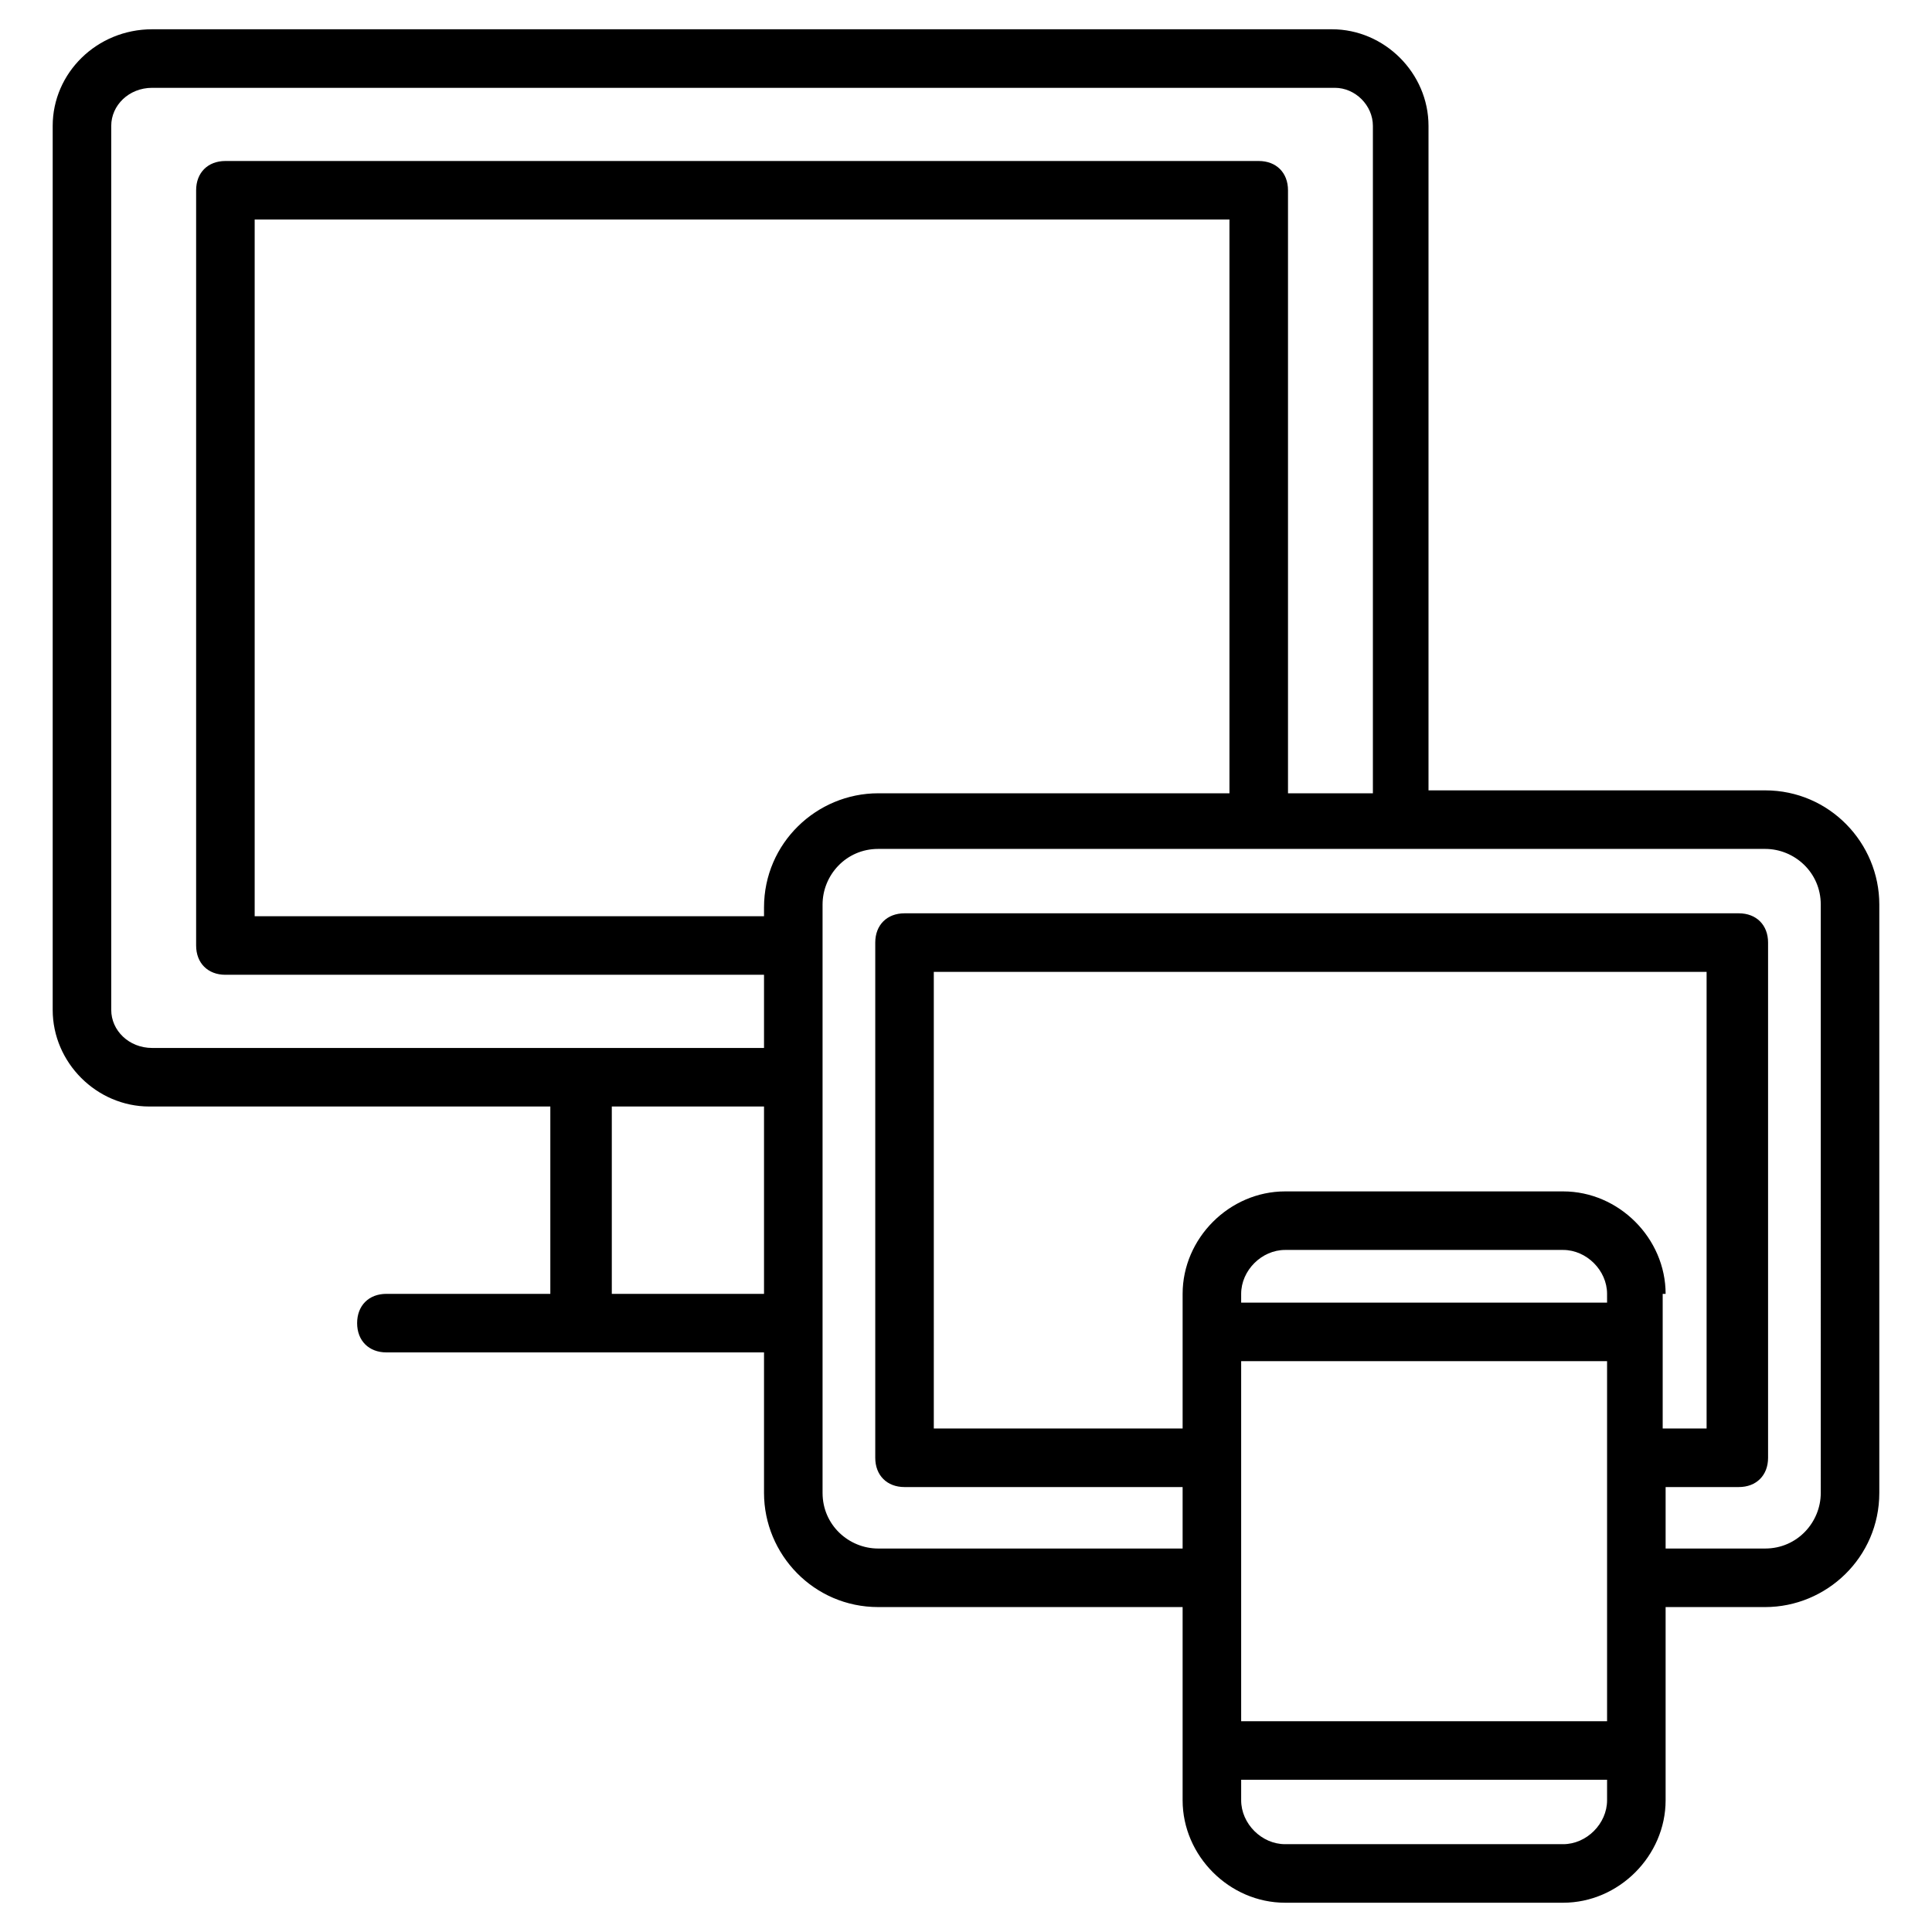 <svg xmlns="http://www.w3.org/2000/svg" enable-background="new 0 0 66 66" viewBox="0 0 66 66"><path d="M64.2,30.9c0-2.1-1.7-3.9-3.9-3.9H48.8V4.3c0-1.8-1.5-3.3-3.3-3.3H5.2C3.3,1,1.8,2.5,1.8,4.3v30.2c0,1.8,1.5,3.3,3.3,3.3
		h13.7v6.4h-5.6c-0.6,0-1,0.4-1,1s0.4,1,1,1h12.9V51c0,2.1,1.7,3.9,3.9,3.9h10.4v6.6c0,1.9,1.6,3.5,3.5,3.5h9.5
		c1.9,0,3.5-1.6,3.5-3.5v-6.6h3.4c2.1,0,3.9-1.7,3.9-3.9V30.9z M3.8,34.5V4.3C3.8,3.6,4.4,3,5.2,3h40.4c0.7,0,1.3,0.6,1.3,1.3v22.8
		H44V6.5c0-0.6-0.4-1-1-1H7.7c-0.6,0-1,0.4-1,1v25.8c0,0.6,0.4,1,1,1h18.4v2.5c-6,0-17.4,0-20.9,0C4.4,35.8,3.8,35.2,3.8,34.5z
		 M42,27.1H30c-2.1,0-3.9,1.7-3.9,3.9v0v0.3H8.7V7.5H42V27.1z M20.9,44.2v-6.4h5.2v6.4H20.9z M54.9,44.5H42.4v-0.3
		c0-0.8,0.7-1.5,1.5-1.5h9.5c0.8,0,1.5,0.7,1.5,1.5V44.5z M42.4,46.5h12.5c0,0.4,0,12.4,0,12.3H42.4C42.4,58.6,42.4,45.9,42.4,46.5z
		 M56.9,44.2c0-1.9-1.6-3.5-3.5-3.5h-9.5c-1.9,0-3.5,1.6-3.5,3.5v4.6h-8.5V33.2h26.4v15.6h-1.5V44.2z M53.4,63h-9.5
		c-0.8,0-1.5-0.7-1.5-1.5v-0.7h12.5v0.7C54.9,62.3,54.2,63,53.4,63z M62.2,51c0,1-0.8,1.9-1.9,1.9h-3.4v-2.1h2.5c0.6,0,1-0.4,1-1
		V32.2c0-0.6-0.4-1-1-1H30.9c-0.6,0-1,0.4-1,1v17.6c0,0.6,0.4,1,1,1h9.5v2.1H30c-1,0-1.9-0.8-1.9-1.9c0-0.7,0-21.4,0-20.1
		c0-1,0.8-1.9,1.9-1.9c36.1,0-5.9,0,30.3,0c1,0,1.9,0.8,1.9,1.9V51z"/></svg>
